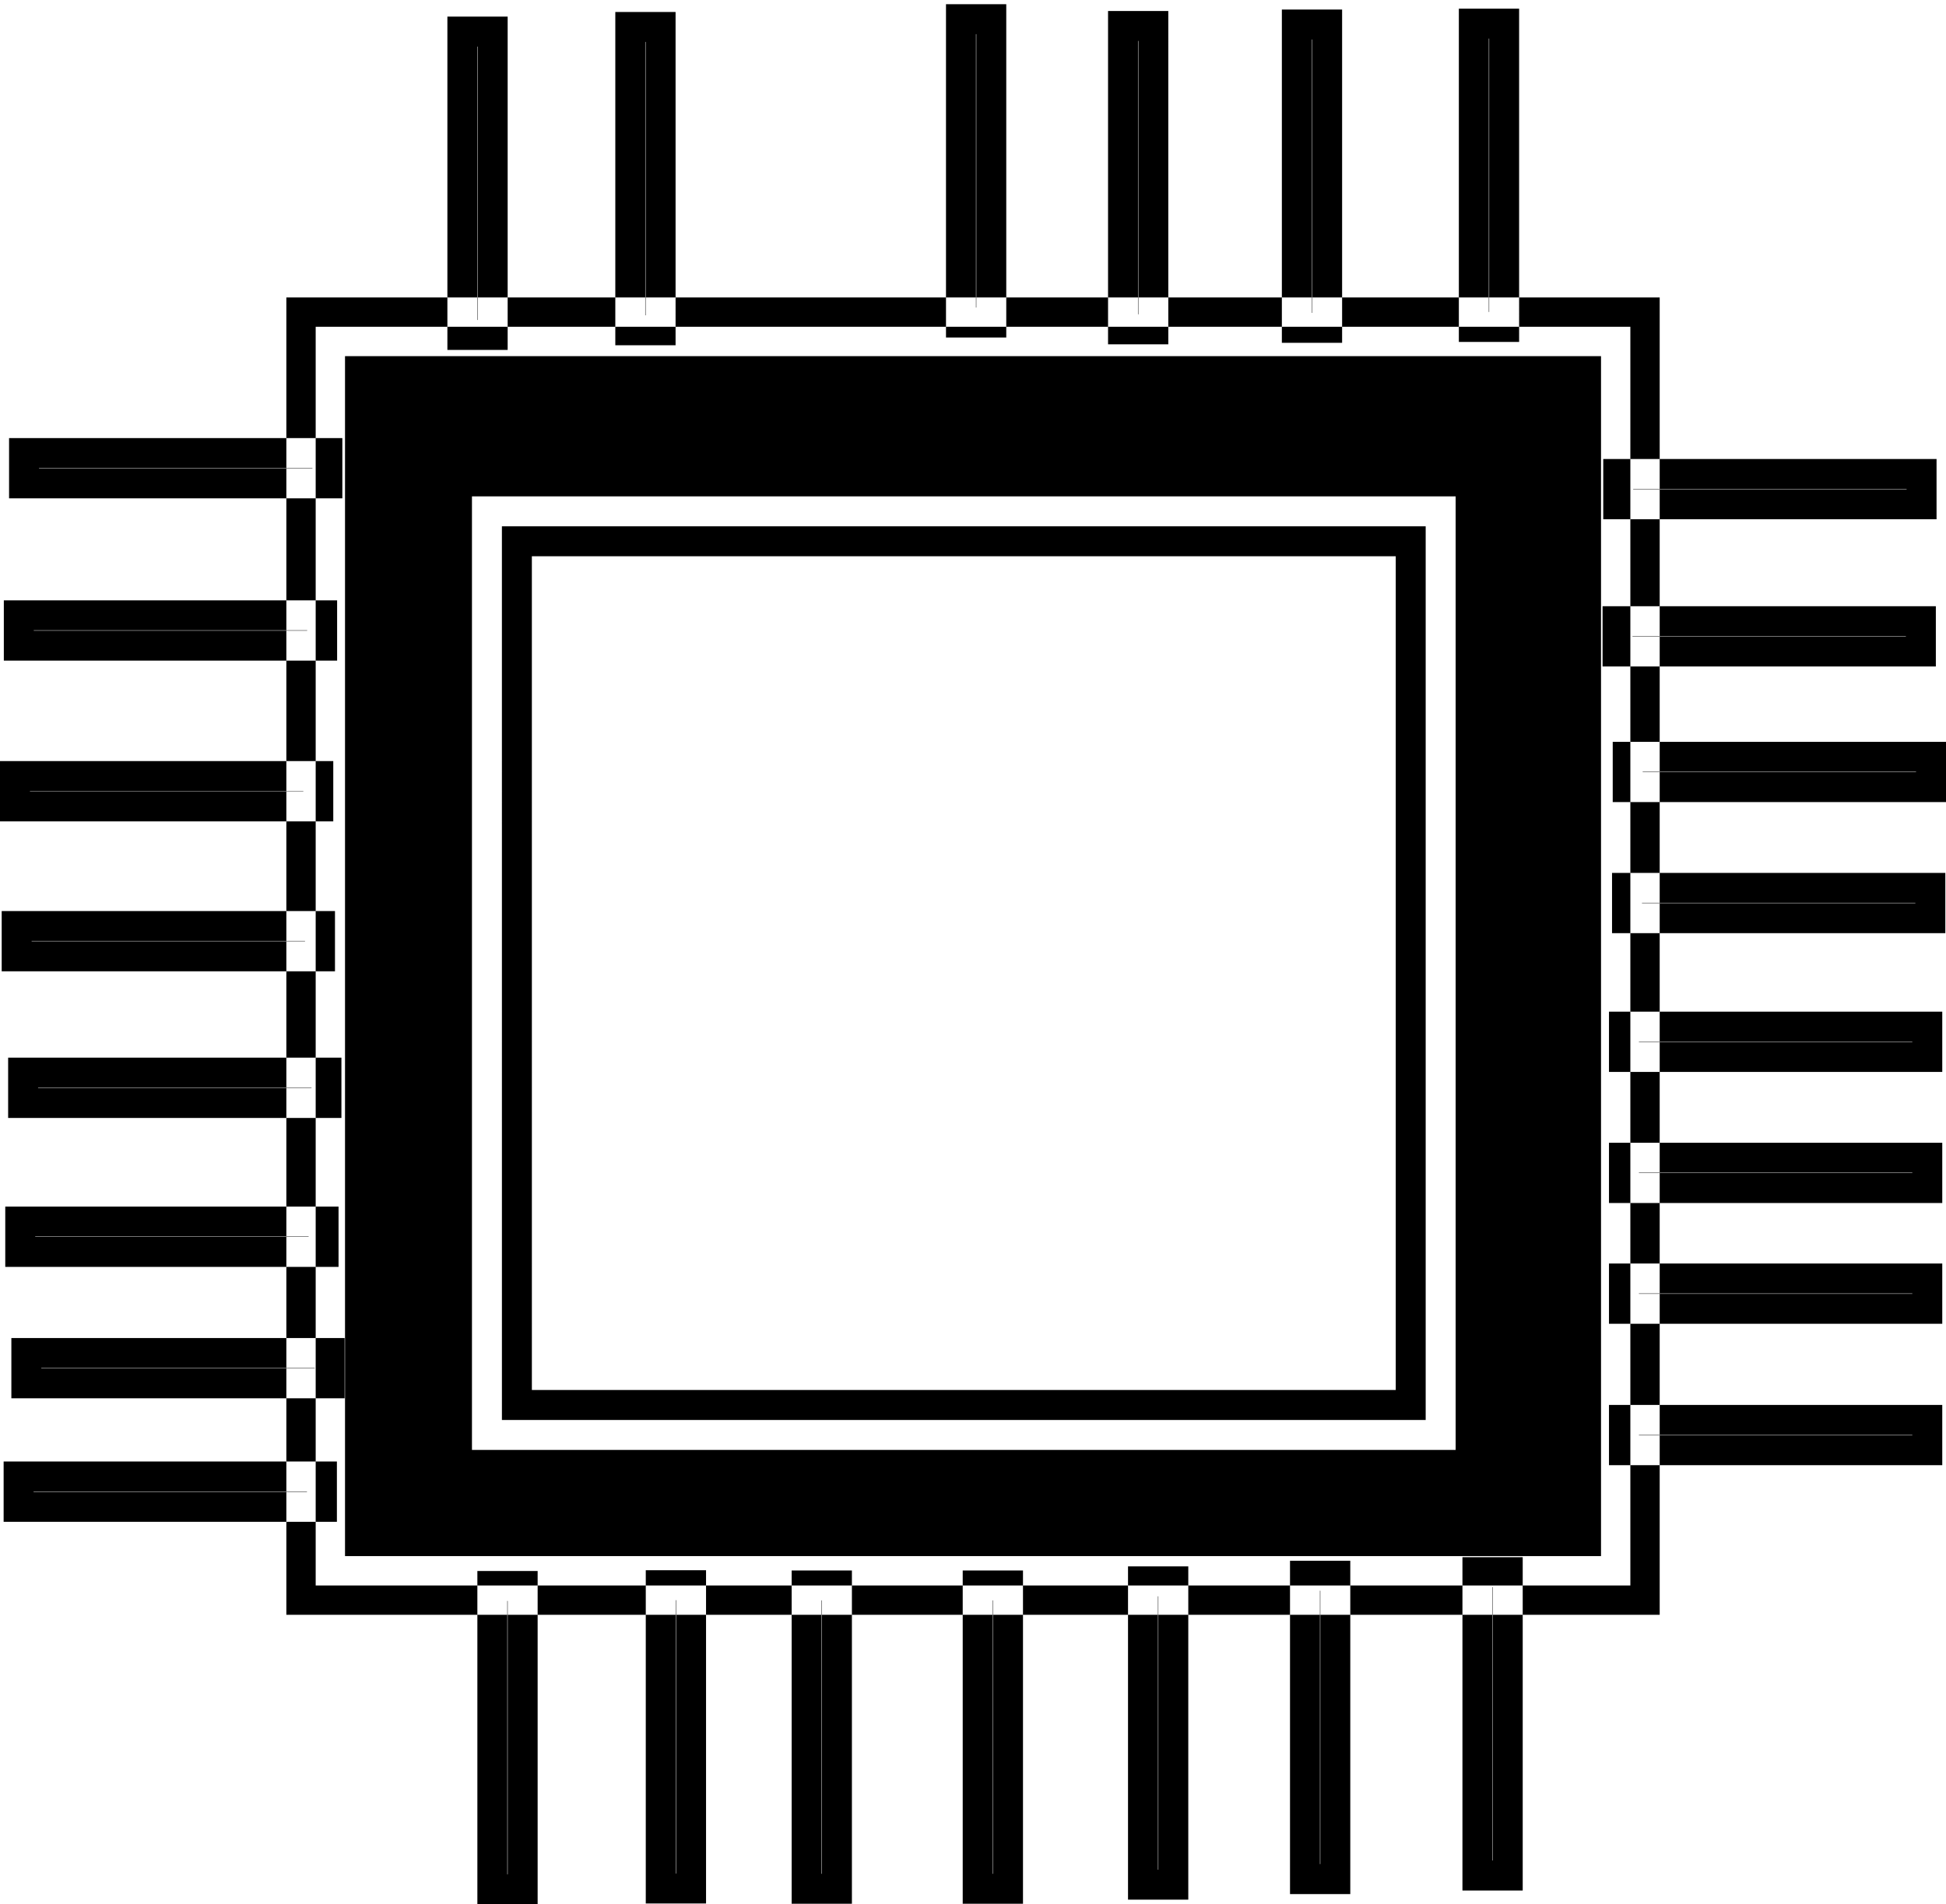 <?xml version="1.0" encoding="UTF-8" standalone="no"?>
<svg
   xmlns:dc="http://purl.org/dc/elements/1.1/"
   xmlns:cc="http://creativecommons.org/ns#"
   xmlns:rdf="http://www.w3.org/1999/02/22-rdf-syntax-ns#"
   xmlns:svg="http://www.w3.org/2000/svg"
   xmlns="http://www.w3.org/2000/svg"
   id="svg8"
   version="1.1"
   viewBox="0 0 201.068 196.753"
   height="196.753mm"
   width="201.068mm">
  <defs
     id="defs2" />
  <g
     transform="translate(-3.77,-55.231)"
     id="layer1">
    <g
       style="opacity:1"
       id="g4404" />
    <g
       style="opacity:1"
       id="g4398" />
    <g
       style="opacity:1"
       id="g4392" />
    <g
       style="opacity:1"
       id="g4386" />
    <g
       style="opacity:1"
       id="g4380" />
    <g
       style="opacity:1"
       id="g4374" />
    <g
       style="opacity:1"
       id="g4368" />
    <g
       style="opacity:1"
       id="g4362" />
    <g
       style="opacity:1"
       id="g4356" />
    <g
       style="opacity:1"
       id="g4350" />
    <g
       style="opacity:1"
       id="g4344" />
    <g
       style="opacity:1"
       id="g4338" />
    <g
       style="opacity:1"
       id="g4332" />
    <g
       style="opacity:1"
       id="g4326" />
    <g
       style="opacity:1"
       id="g4320" />
    <g
       style="opacity:1"
       id="g4314" />
    <g
       style="opacity:1"
       id="g4308" />
    <g
       style="opacity:1"
       id="g4302" />
    <g
       style="opacity:1"
       id="g4296" />
    <g
       style="opacity:1"
       id="g4290" />
    <g
       style="opacity:1"
       id="g4284" />
    <g
       style="opacity:1"
       id="g4278" />
    <g
       style="opacity:1"
       id="g4272" />
    <g
       style="opacity:1"
       id="g4266" />
    <g
       style="opacity:1"
       id="g4260" />
    <g
       style="opacity:1"
       id="g4254" />
    <g
       style="opacity:1"
       id="g4248" />
    <g
       style="opacity:1"
       id="g4242" />
    <g
       style="opacity:1"
       id="g4236" />
    <g
       style="opacity:1"
       id="g4230" />
    <g
       style="opacity:1"
       id="g4224" />
    <g
       style="opacity:1"
       id="g4218" />
    <g
       style="opacity:1"
       id="g4212">
      <path
         d="m 53.094,217.549 v 3.094 31.342 h 6.227 v -34.436 z m 3.094,3.094 h 0.038 v 28.248 h -0.038 z m 14.306,-3.176 v 3.094 31.342 h 6.227 V 217.467 Z m 3.094,3.094 h 0.038 v 28.248 h -0.038 z m 11.98,-3.068 v 3.094 31.342 h 6.225 v -34.436 z m 3.094,3.094 h 0.038 v 28.248 h -0.038 z m 14.58,-3.094 v 3.094 31.342 h 6.227 v -34.436 z m 3.095,3.094 h 0.037 v 28.248 h -0.037 z m 13.985,-3.516 v 3.094 31.342 h 6.227 v -34.436 z m 3.094,3.094 h 0.037 v 28.248 h -0.037 z m 13.644,-3.672 v 3.094 31.342 h 6.227 v -34.436 z m 3.094,3.094 h 0.037 v 28.248 h -0.037 z m 14.722,-3.465 v 3.096 31.342 h 6.227 v -34.438 z m 3.094,3.095 h 0.037 v 28.248 h -0.037 z M 154.504,56.125 V 59.221 90.562 h 6.227 V 56.125 Z m 3.094,3.095 h 0.038 v 28.248 h -0.038 z M 136.217,56.217 v 3.094 31.342 h 6.225 V 56.217 Z m 3.093,3.094 h 0.037 v 28.248 h -0.037 z m -21.052,-2.942 v 3.094 31.342 h 6.225 V 56.369 Z m 3.094,3.093 h 0.037 v 28.248 h -0.037 z m -19.838,-3.798 v 3.096 31.342 h 6.227 v -34.438 z m 3.095,3.095 h 0.037 v 28.248 h -0.037 z M 83.848,55.23 v 3.096 31.342 h 6.227 v -34.438 z m 3.094,3.095 h 0.038 v 28.248 h -0.038 z m -3.094,-3.095 v 3.096 31.342 h 6.227 v -34.438 z m 3.094,3.095 h 0.038 v 28.248 h -0.038 z M 67.346,56.469 v 3.094 31.342 h 6.227 V 56.469 Z m 3.094,3.094 h 0.038 v 28.248 h -0.038 z M 49.996,56.949 v 3.096 31.342 h 6.227 v -34.438 z m 3.094,3.095 h 0.038 v 28.248 h -0.038 z M 170.016,200.393 v 3.094 3.131 h 34.436 v -6.225 z m 3.094,3.093 h 28.248 v 0.037 h -28.248 z m -3.094,-17.705 v 3.094 3.131 h 34.436 v -6.225 z m 3.094,3.093 h 28.248 v 0.037 h -28.248 z m -3.094,-15.572 v 3.096 3.131 h 34.436 v -6.227 z m 3.094,3.095 h 28.248 v 0.037 h -28.248 z m -3.094,-16.638 v 3.094 3.131 h 34.436 v -6.225 z m 3.094,3.093 h 28.248 v 0.037 h -28.248 z m -2.778,-17.429 v 3.094 3.131 h 34.436 v -6.225 z m 3.094,3.094 h 28.248 v 0.037 H 173.426 Z m -3.023,-16.641 v 3.096 3.131 h 34.436 v -6.227 z m 3.094,3.095 h 28.248 v 0.037 h -28.248 z m -4.144,-17.103 v 3.094 3.131 h 34.436 v -6.225 z m 3.094,3.093 h 28.248 v 0.037 H 172.445 Z M 4.145,206.238 v 3.094 3.133 H 38.58 v -6.227 z m 3.093,3.095 h 28.248 v 0.037 H 7.238 Z m -2.294,-15.854 v 3.096 3.131 H 39.379 v -6.227 z m 3.094,3.095 H 36.285 v 0.037 H 8.037 Z M 169.424,102.654 v 3.094 3.131 h 34.438 v -6.225 z m 3.095,3.094 h 28.248 v 0.037 H 172.519 Z M 4.314,179.9 v 3.094 3.133 H 38.75 v -6.227 z m 3.094,3.094 H 35.657 v 0.037 H 7.409 Z M 4.611,164.512 v 3.094 3.133 H 39.047 v -6.227 z m 3.094,3.094 h 28.248 v 0.037 H 7.705 Z M 3.945,149.363 v 3.094 3.131 H 38.381 v -6.225 z m 3.094,3.094 H 35.287 v 0.037 H 7.039 Z M 3.77,133.869 v 3.096 3.131 H 38.205 v -6.227 z M 6.864,136.964 H 35.112 v 0.037 H 6.864 Z m -2.698,-19.702 v 3.096 3.131 H 38.602 v -6.227 z m 3.093,3.095 H 35.507 v 0.037 H 7.259 Z M 4.707,100.496 v 3.094 3.133 H 39.143 v -6.227 z m 3.093,3.094 H 36.048 v 0.037 H 7.8 Z m 44.735,2.925 v 3.096 95.428 H 154.172 v -98.523 z m 6.189,6.189 h 89.26 v 86.145 H 58.725 Z m -3.095,-3.094 h 95.448 v 92.334 H 55.63 Z M 33.357,85.965 v 3.031 133.078 H 175.256 V 85.965 Z m 6.061,6.062 H 169.193 V 216.012 H 39.418 Z M 36.388,88.996 H 172.224 V 219.043 H 36.388 Z"
         style="color:#000000;font-style:normal;font-variant:normal;font-weight:normal;font-stretch:normal;font-size:medium;line-height:normal;font-family:sans-serif;font-variant-ligatures:normal;font-variant-position:normal;font-variant-caps:normal;font-variant-numeric:normal;font-variant-alternates:normal;font-variant-east-asian:normal;font-feature-settings:normal;font-variation-settings:normal;text-indent:0;text-align:start;text-decoration:none;text-decoration-line:none;text-decoration-style:solid;text-decoration-color:#000000;letter-spacing:normal;word-spacing:normal;text-transform:none;writing-mode:lr-tb;direction:ltr;text-orientation:mixed;dominant-baseline:auto;baseline-shift:baseline;text-anchor:start;white-space:normal;shape-padding:0;shape-margin:0;inline-size:0;clip-rule:nonzero;display:inline;overflow:visible;visibility:visible;isolation:auto;mix-blend-mode:normal;color-interpolation:sRGB;color-interpolation-filters:linearRGB;solid-color:#000000;solid-opacity:1;vector-effect:none;fill:#000000;fill-opacity:1;fill-rule:evenodd;stroke:none;stroke-width:6.188;stroke-linecap:butt;stroke-linejoin:miter;stroke-miterlimit:4;stroke-dasharray:none;stroke-dashoffset:0;stroke-opacity:1;color-rendering:auto;image-rendering:auto;shape-rendering:auto;text-rendering:auto;enable-background:accumulate;stop-color:#000000;stop-opacity:1"
         id="path4216" />
    </g>
  </g>
</svg>
